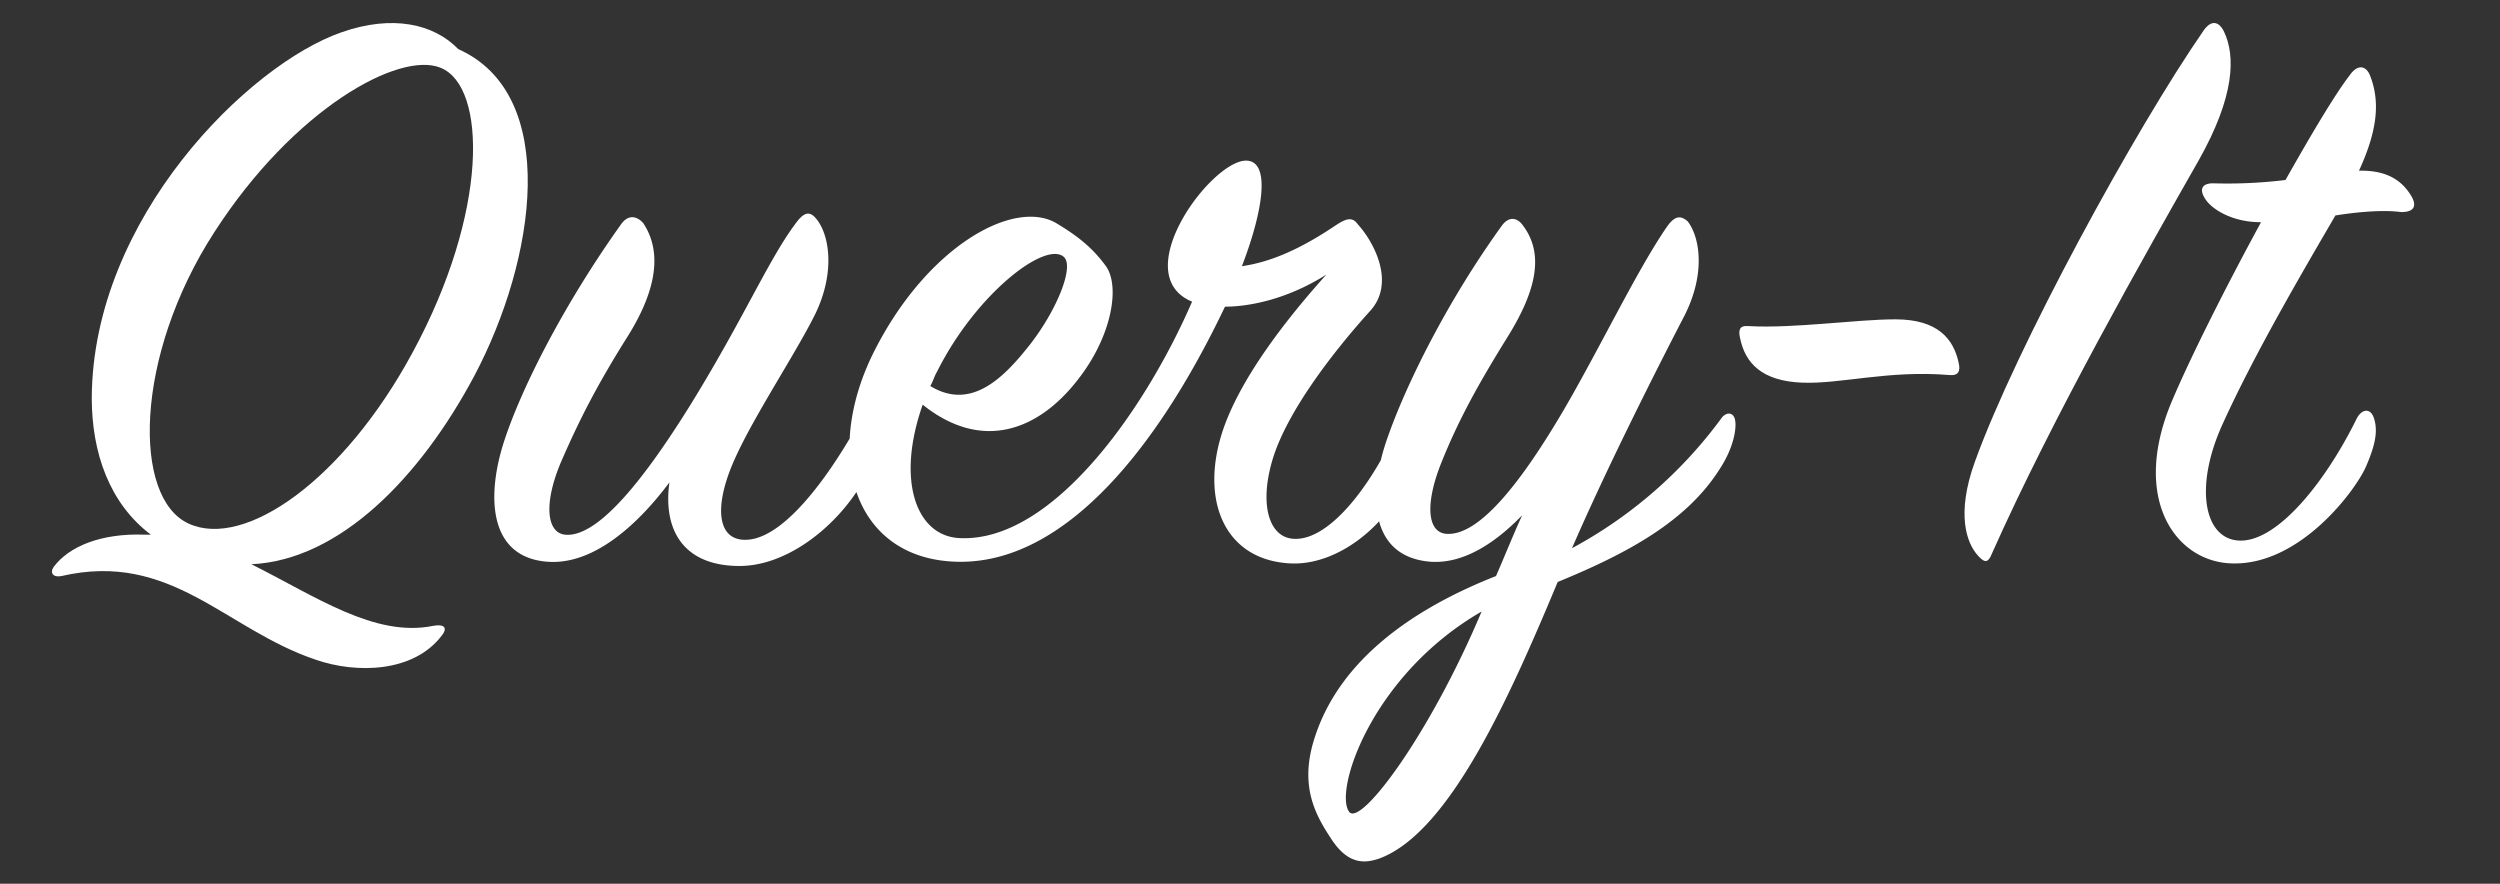 <svg id="Layer_1" data-name="Layer 1" xmlns="http://www.w3.org/2000/svg" viewBox="0 0 1697.28 600"><rect x="0" y="0" width="1697.28" height="600" fill="#333333" stroke="none"/><defs><style>.cls-1{fill:#fff;}</style></defs><title>Artboard 1</title><path class="cls-1" d="M322,255.22C363.87,176.1,380.5,64.3,311.13,33.34,294.5,16.14,266.41,9.83,232,21.87,168.94,43.66,62.88,148,62.3,270.12c0,37.27,12,71.67,40.13,92.88h-4c-29.81-1.15-51.6,8-61.92,21.79-2.86,4-.57,7.45,5.16,6.3,74.53-17.2,111.23,36.12,172.58,56.76,28.09,9.75,66.5,8.6,85.42-16.05,3.44-4,4-8.6-5.73-6.88-39.56,8-79.69-20.07-123.27-41.85C230.86,380.2,285.33,324,322,255.22ZM128.23,355.55C89.82,338.35,91,242,145.43,157.75,199.33,74.05,271,34.48,299.09,46c31.53,12.61,32.68,98-18.93,193.21C233.15,326.31,166.07,372.75,128.23,355.55Z"/><path class="cls-1" d="M1168.73,283.88a305.36,305.36,0,0,1-101.48,88.3c24.08-55.62,59-124.42,76.25-157.67,14.91-29.24,10.32-53.89,2.3-64.21-5.16-4.59-9.18-3.44-14.34,4-20.06,29.24-44.72,80.84-69.37,123.26-29.24,49.88-57.91,86.58-80.26,84.86-13.19-1.15-14.34-21.22-2.87-49.31,10.89-26.95,23.51-50.45,44.15-83.7,21.21-33.83,24.65-57.91,10.89-76.25-4-5.74-9.75-6.31-14.34,0-37.26,51.59-65.35,108.35-78,145-1.65,4.74-3.07,9.53-4.22,14.31-17.55,30.79-39.78,54.25-58.8,53.35-17.2-.58-24.08-23.51-14.33-55,9.75-31,39-69.95,65.93-99.76,17.2-18.92,2.87-46.44-8.6-59-4-5.74-9.17-2.87-16,1.72-22.36,14.9-42.43,24.08-62.49,26.94,14.33-37.26,20.06-72.24,2.29-71.66-24.08,1.14-80.26,77.4-36.12,95.74-31.53,72.81-94.6,163.4-157.66,160.53-29.24-1.14-43.58-38.41-25.23-90.58,40.13,32.1,78.54,17.77,105.49-17.2,22.93-29.24,28.67-63.07,18.92-76.83C741.65,168.07,731.33,160,717,151.44c-28.66-16.62-87.14,15.48-123.26,86.58-10.48,20.62-15.89,41-16.88,59.71-21.42,36-47.69,67.66-69.67,68.71-20.64,1.15-22.93-22.93-8-55.61,13.19-29.24,41.86-72.24,54.47-98,13.76-28.67,9.17-53.89.57-64.21-4.58-5.74-8.6-4.59-14.33,3.44-18.34,24.65-35,64.21-71.09,122.69-31,49.88-62.49,90-84.85,88.29-13.19-1.15-14.91-21.79-2.87-49.88,12-27.52,23.51-50.45,44.72-84.28,20.64-32.68,23.51-58.48,10.89-77.4-4.58-5.16-10.32-5.73-14.9.58-37.27,52.17-66.51,108.35-79.12,146.19s-11.47,80.27,29.24,83.14c32.11,2.29,62.49-27,82.56-53.9-4.59,33.26,10.32,56.76,47.58,56.76,29.86,0,61-22.78,79.38-50.2,9.82,28.78,34.55,47.93,72.53,47.34C722.15,380.2,784.07,308,831.66,208.2c17.77,0,43.57-5.73,68.8-21.78-24.65,27.52-59.05,69.94-71.09,108.35-14.34,46.44,2.86,85.43,46.44,87.72,21.19,1.16,43.65-10.41,60.47-28.54,4.07,14.95,14.59,25.72,34.65,27.4,22.94,1.72,44.72-13.19,62.49-31.54-6.3,13.77-12,28.1-17.77,41.28C958.89,413.45,910.16,447.85,893,499.45c-11.47,33.83,0,53.9,11.47,71.09,10.89,16.06,21.78,16.06,32.67,12.05,47.59-18.35,88.3-110.66,120.4-187.48,47.59-19.5,87.72-41.28,110.08-76.83,9.75-14.91,11.47-28.09,10.32-33.25C1176.75,279.3,1171.59,279.87,1168.73,283.88ZM636.16,252.35c26.37-52.75,73.38-88.87,86-78,7.46,6.3-4.58,36.11-22.93,59.62-17.2,21.79-39.56,45.3-67.65,28.1C633.29,259.23,634.44,255.22,636.16,252.35Zm279.73,298.7c-10.32-14.33,15.48-92.88,90-135.88C970.36,499.45,923.35,561.94,915.89,551.05Z"/><path class="cls-1" d="M1286.82,216.8c-26.37,0-68.8,6.31-99.76,4.59-6.31-.57-6.88,2.87-5.73,8,3.44,17.2,14.9,29.24,41.85,30.38,26.37,1.15,58.48-8.6,100.33-5.16,6.31.58,7.45-2.87,6.31-8C1326.38,230,1315.49,216.8,1286.82,216.8Z"/><path class="cls-1" d="M1509.82,21.3c-3.43-6.88-8.6-8-13.76-.58-46.44,67.08-127.27,215-155.37,293-12.61,35-5.73,55,2.3,63.63,4.58,5.16,6.88,4.59,9.17-1.14,41.85-94,104.92-204.68,140.46-267.17C1517.28,65.45,1517.85,37.92,1509.82,21.3Z"/><path class="cls-1" d="M1637.09,133.1c-4.59-7.46-13.19-17.77-35.55-17.2,13.76-29.81,13.76-48.74,7.45-64.79-2.86-6.88-8.6-7.45-13.76,0-9.74,12.61-25.8,39.56-43.57,71.09a325.84,325.84,0,0,1-47.59,2.3c-8.6-.57-12,3.44-6.3,11.46,4.58,6.31,17.77,14.91,37.27,14.91-24.66,45.29-48.74,93.45-60.78,122.12-27.52,65.93,2.87,108.36,40.71,109.5,45.86,1.72,83.7-48.73,91.16-65.35,5.73-13.19,8.6-23.51,5.73-32.68-2.29-8-8.6-6.89-12,0-21.21,43-53.89,83.7-79.69,82.55-24.08-1.14-30.39-36.69-11.47-78.54,21.79-48.16,54.47-103.77,76.83-142.19,14.33-2.29,32.1-4,44.71-2.29C1638.8,144,1641.1,140,1637.09,133.1Z"/></svg>